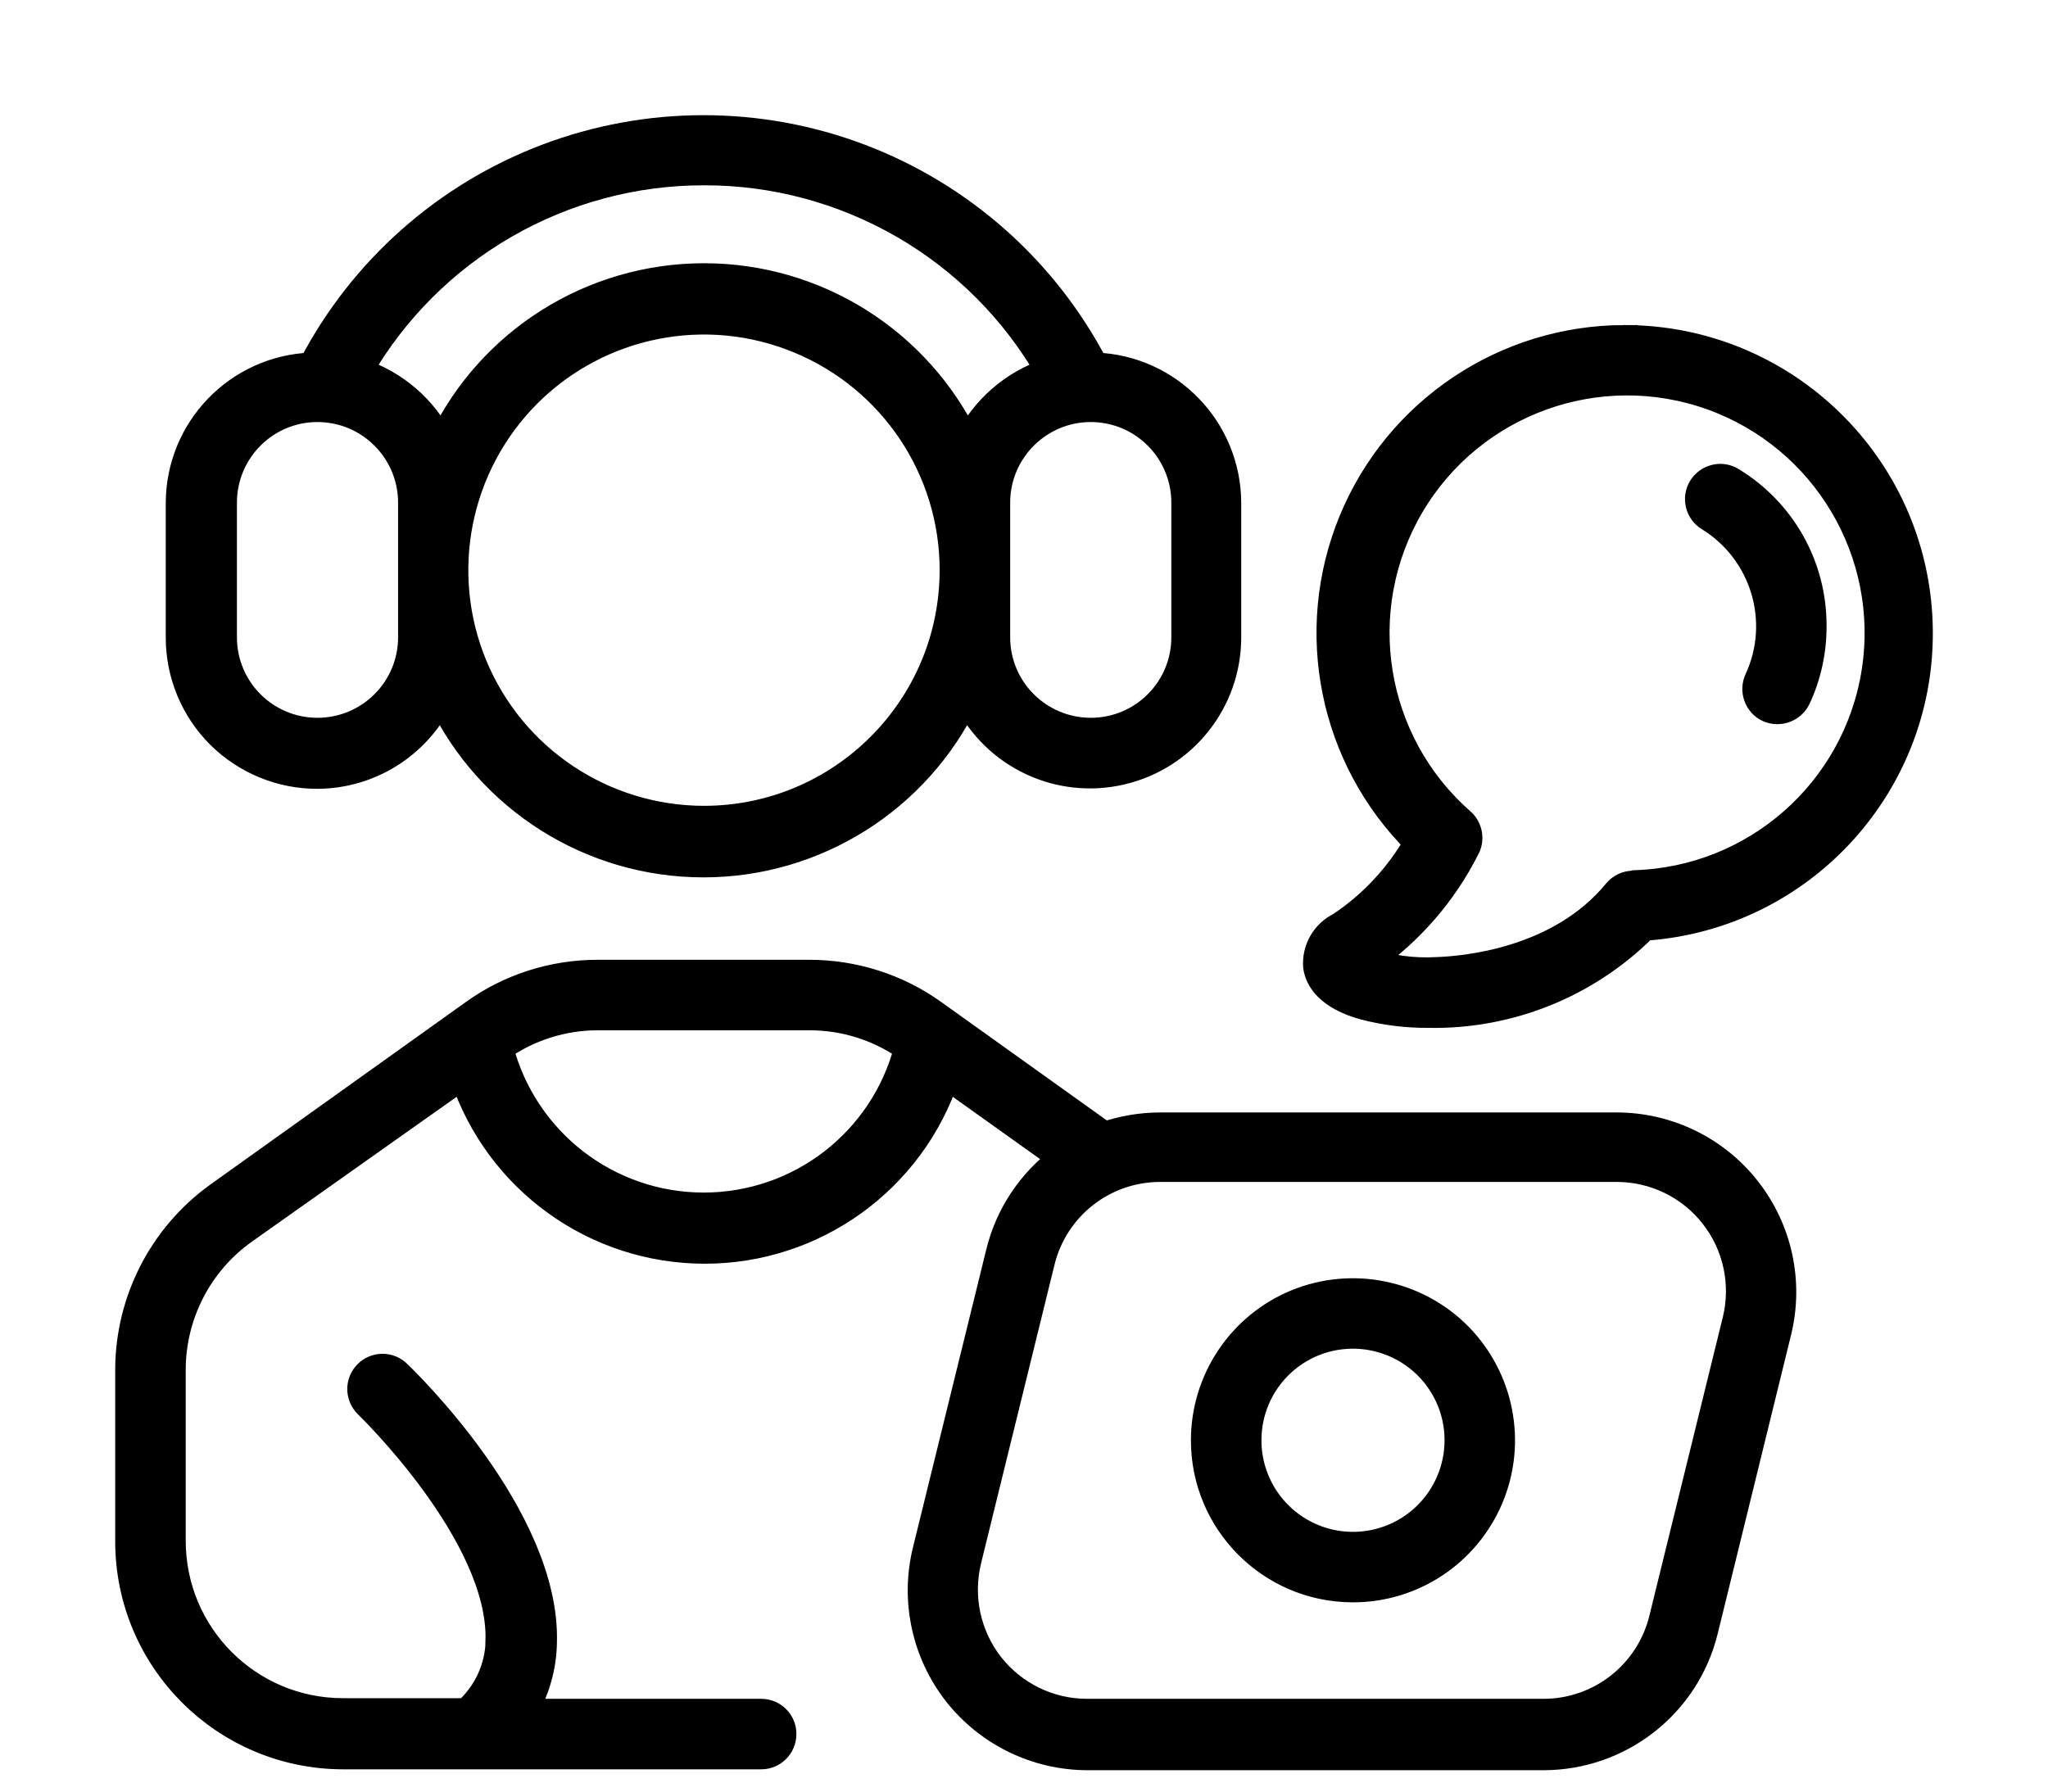 <svg width="16" height="14" viewBox="0 0 16 14" fill="none" xmlns="http://www.w3.org/2000/svg">
<g id="Group 5330">
<g id="Group 5415">
<g id="Vector">
<path d="M2.678 13.726H5.947C6.044 13.726 6.122 13.647 6.122 13.55C6.122 13.453 6.044 13.375 5.947 13.375H4.099C4.195 13.211 4.248 13.025 4.251 12.835C4.28 11.854 3.16 10.776 3.113 10.731C3.08 10.697 3.035 10.679 2.989 10.679C2.942 10.679 2.897 10.697 2.864 10.731C2.796 10.799 2.796 10.909 2.864 10.978C2.874 10.988 3.916 11.993 3.893 12.819H3.894C3.89 13.03 3.799 13.229 3.642 13.37H2.678C1.944 13.369 1.351 12.774 1.351 12.041V10.704C1.351 10.276 1.558 9.873 1.906 9.624L3.616 8.414C3.888 9.227 4.649 9.775 5.506 9.775C6.363 9.775 7.124 9.227 7.396 8.414L8.29 9.052C8.047 9.233 7.875 9.492 7.803 9.785L7.229 12.118C7.134 12.506 7.223 12.918 7.469 13.233C7.717 13.548 8.095 13.732 8.495 13.733H12.057C12.658 13.733 13.181 13.324 13.323 12.74L13.896 10.406V10.406C13.991 10.017 13.902 9.607 13.655 9.292C13.409 8.977 13.03 8.793 12.63 8.793H9.065C8.917 8.793 8.77 8.818 8.63 8.866L7.299 7.914C7.015 7.709 6.673 7.6 6.322 7.6H4.668C4.319 7.6 3.977 7.709 3.694 7.914L1.701 9.338C1.262 9.654 1.001 10.162 1 10.704V12.046C1.001 12.973 1.751 13.723 2.678 13.726ZM9.066 9.136H12.631C12.923 9.136 13.2 9.27 13.38 9.5C13.561 9.73 13.626 10.031 13.557 10.315L12.983 12.649C12.879 13.076 12.496 13.376 12.057 13.375H8.492C8.199 13.375 7.923 13.24 7.742 13.01C7.562 12.779 7.498 12.479 7.567 12.194L8.141 9.86C8.245 9.434 8.627 9.135 9.066 9.136ZM4.669 7.951H6.326C6.598 7.951 6.863 8.035 7.085 8.191C6.898 8.914 6.245 9.419 5.498 9.419C4.751 9.419 4.099 8.914 3.911 8.191C4.133 8.035 4.398 7.951 4.669 7.951ZM10.561 12.421C11.034 12.425 11.461 12.143 11.645 11.707C11.828 11.272 11.73 10.769 11.398 10.433C11.065 10.098 10.562 9.997 10.126 10.176C9.689 10.356 9.404 10.783 9.404 11.255C9.404 11.895 9.92 12.416 10.561 12.421ZM10.561 10.439C10.892 10.436 11.192 10.632 11.321 10.936C11.45 11.241 11.382 11.593 11.15 11.828C10.918 12.063 10.566 12.135 10.26 12.009C9.954 11.883 9.755 11.585 9.755 11.255C9.755 10.807 10.114 10.444 10.561 10.439ZM2.48 6.064C2.888 6.062 3.26 5.83 3.441 5.464C3.821 6.253 4.619 6.756 5.496 6.756C6.372 6.756 7.17 6.253 7.55 5.464C7.774 5.912 8.276 6.147 8.763 6.032C9.25 5.918 9.596 5.484 9.597 4.983V3.931C9.596 3.352 9.138 2.876 8.558 2.855C8.166 2.105 7.513 1.525 6.723 1.225C5.933 0.925 5.059 0.925 4.269 1.225C3.478 1.525 2.825 2.105 2.433 2.855C1.854 2.877 1.396 3.352 1.395 3.931V4.983C1.395 5.271 1.51 5.546 1.713 5.749C1.917 5.951 2.193 6.065 2.48 6.064ZM5.502 6.397C4.716 6.397 4.008 5.925 3.707 5.2C3.406 4.474 3.572 3.639 4.127 3.083C4.682 2.528 5.517 2.361 6.242 2.662C6.968 2.962 7.441 3.67 7.441 4.455C7.44 5.527 6.573 6.395 5.502 6.397ZM9.251 3.928V4.98C9.251 5.383 8.925 5.709 8.522 5.709C8.119 5.709 7.792 5.383 7.792 4.98V3.928C7.792 3.525 8.119 3.198 8.522 3.198C8.925 3.198 9.251 3.525 9.251 3.928ZM5.502 1.348C6.047 1.347 6.582 1.491 7.054 1.763C7.527 2.036 7.918 2.428 8.19 2.9C7.914 2.991 7.686 3.189 7.556 3.449C7.175 2.659 6.377 2.157 5.501 2.157C4.624 2.157 3.826 2.659 3.447 3.449C3.317 3.188 3.088 2.991 2.811 2.9C3.084 2.427 3.476 2.035 3.948 1.763C4.421 1.49 4.957 1.347 5.502 1.348ZM1.751 3.928C1.751 3.525 2.077 3.198 2.48 3.198C2.883 3.198 3.21 3.525 3.21 3.928V4.98C3.21 5.383 2.883 5.709 2.48 5.709C2.077 5.709 1.751 5.383 1.751 4.98V3.928ZM12.694 2.641V2.64C11.759 2.64 10.916 3.203 10.559 4.068C10.203 4.932 10.404 5.926 11.068 6.585C10.921 6.842 10.716 7.063 10.468 7.228C10.344 7.288 10.269 7.419 10.281 7.556C10.297 7.656 10.374 7.791 10.658 7.87C10.821 7.912 10.989 7.933 11.158 7.932C11.79 7.945 12.401 7.699 12.848 7.251C14.089 7.167 15.04 6.116 14.999 4.873C14.959 3.63 13.941 2.643 12.697 2.64L12.694 2.641ZM12.755 6.904V6.904C12.705 6.905 12.658 6.928 12.625 6.967C12.18 7.511 11.434 7.572 11.223 7.579C11.044 7.589 10.866 7.565 10.697 7.511C11.019 7.286 11.281 6.985 11.459 6.633C11.499 6.562 11.484 6.471 11.423 6.416C10.716 5.797 10.55 4.763 11.026 3.953C11.503 3.144 12.488 2.788 13.372 3.105C14.256 3.423 14.79 4.324 14.643 5.252C14.496 6.179 13.71 6.871 12.771 6.9L12.755 6.904ZM14.17 4.891C14.171 5.087 14.129 5.281 14.046 5.459C14.017 5.519 13.956 5.558 13.888 5.559C13.862 5.559 13.836 5.554 13.812 5.543C13.725 5.502 13.688 5.397 13.728 5.31C13.939 4.854 13.775 4.313 13.348 4.05C13.308 4.026 13.28 3.987 13.269 3.942C13.258 3.896 13.265 3.848 13.29 3.808C13.341 3.727 13.448 3.7 13.53 3.75C13.929 3.992 14.172 4.424 14.17 4.891Z" fill="black"/>
<path d="M5.502 6.397V6.397M5.502 6.397C4.716 6.397 4.008 5.925 3.707 5.2C3.406 4.474 3.572 3.639 4.127 3.083C4.682 2.528 5.517 2.361 6.242 2.662C6.968 2.962 7.441 3.67 7.441 4.455C7.44 5.527 6.573 6.395 5.502 6.397ZM14.17 4.891V4.891M14.17 4.891C14.171 5.087 14.129 5.281 14.046 5.459C14.017 5.519 13.956 5.558 13.888 5.559C13.862 5.559 13.836 5.554 13.812 5.543C13.725 5.502 13.688 5.397 13.728 5.31C13.939 4.854 13.775 4.313 13.348 4.05C13.308 4.026 13.28 3.987 13.269 3.942C13.258 3.896 13.265 3.848 13.29 3.808C13.341 3.727 13.448 3.7 13.53 3.75C13.929 3.992 14.172 4.424 14.17 4.891ZM2.678 13.726H5.947C6.044 13.726 6.122 13.647 6.122 13.55C6.122 13.453 6.044 13.375 5.947 13.375H4.099C4.195 13.211 4.248 13.025 4.251 12.835C4.28 11.854 3.16 10.776 3.113 10.731C3.08 10.697 3.035 10.679 2.989 10.679C2.942 10.679 2.897 10.697 2.864 10.731C2.796 10.799 2.796 10.909 2.864 10.978C2.874 10.988 3.916 11.993 3.893 12.819H3.894C3.89 13.03 3.799 13.229 3.642 13.37H2.678C1.944 13.369 1.351 12.774 1.351 12.041V10.704C1.351 10.276 1.558 9.873 1.906 9.624L3.616 8.414C3.888 9.227 4.649 9.775 5.506 9.775C6.363 9.775 7.124 9.227 7.396 8.414L8.29 9.052C8.047 9.233 7.875 9.492 7.803 9.785L7.229 12.118C7.134 12.506 7.223 12.918 7.469 13.233C7.717 13.548 8.095 13.732 8.495 13.733H12.057C12.658 13.733 13.181 13.324 13.323 12.74L13.896 10.406V10.406C13.991 10.017 13.902 9.607 13.655 9.292C13.409 8.977 13.03 8.793 12.63 8.793H9.065C8.917 8.793 8.77 8.818 8.63 8.866L7.299 7.914C7.015 7.709 6.673 7.6 6.322 7.6H4.668C4.319 7.6 3.977 7.709 3.694 7.914L1.701 9.338C1.262 9.654 1.001 10.162 1 10.704V12.046C1.001 12.973 1.751 13.723 2.678 13.726ZM9.066 9.136H12.631C12.923 9.136 13.2 9.27 13.38 9.5C13.561 9.73 13.626 10.031 13.557 10.315L12.983 12.649C12.879 13.076 12.496 13.376 12.057 13.375H8.492C8.199 13.375 7.923 13.24 7.742 13.01C7.562 12.779 7.498 12.479 7.567 12.194L8.141 9.86C8.245 9.434 8.627 9.135 9.066 9.136ZM4.669 7.951H6.326C6.598 7.951 6.863 8.035 7.085 8.191C6.898 8.914 6.245 9.419 5.498 9.419C4.751 9.419 4.099 8.914 3.911 8.191C4.133 8.035 4.398 7.951 4.669 7.951ZM10.561 12.421C11.034 12.425 11.461 12.143 11.645 11.707C11.828 11.272 11.73 10.769 11.398 10.433C11.065 10.098 10.562 9.997 10.126 10.176C9.689 10.356 9.404 10.783 9.404 11.255C9.404 11.895 9.92 12.416 10.561 12.421ZM10.561 10.439C10.892 10.436 11.192 10.632 11.321 10.936C11.45 11.241 11.382 11.593 11.15 11.828C10.918 12.063 10.566 12.135 10.26 12.009C9.954 11.883 9.755 11.585 9.755 11.255C9.755 10.807 10.114 10.444 10.561 10.439ZM2.48 6.064C2.888 6.062 3.26 5.83 3.441 5.464C3.821 6.253 4.619 6.756 5.496 6.756C6.372 6.756 7.17 6.253 7.55 5.464C7.774 5.912 8.276 6.147 8.763 6.032C9.25 5.918 9.596 5.484 9.597 4.983V3.931C9.596 3.352 9.138 2.876 8.558 2.855C8.166 2.105 7.513 1.525 6.723 1.225C5.933 0.925 5.059 0.925 4.269 1.225C3.478 1.525 2.825 2.105 2.433 2.855C1.854 2.877 1.396 3.352 1.395 3.931V4.983C1.395 5.271 1.51 5.546 1.713 5.749C1.917 5.951 2.193 6.065 2.48 6.064ZM9.251 3.928V4.98C9.251 5.383 8.925 5.709 8.522 5.709C8.119 5.709 7.792 5.383 7.792 4.98V3.928C7.792 3.525 8.119 3.198 8.522 3.198C8.925 3.198 9.251 3.525 9.251 3.928ZM5.502 1.348C6.047 1.347 6.582 1.491 7.054 1.763C7.527 2.036 7.918 2.428 8.19 2.9C7.914 2.991 7.686 3.189 7.556 3.449C7.175 2.659 6.377 2.157 5.501 2.157C4.624 2.157 3.826 2.659 3.447 3.449C3.317 3.188 3.088 2.991 2.811 2.9C3.084 2.427 3.476 2.035 3.948 1.763C4.421 1.49 4.957 1.347 5.502 1.348ZM1.751 3.928C1.751 3.525 2.077 3.198 2.48 3.198C2.883 3.198 3.21 3.525 3.21 3.928V4.98C3.21 5.383 2.883 5.709 2.48 5.709C2.077 5.709 1.751 5.383 1.751 4.98V3.928ZM12.694 2.641V2.64C11.759 2.64 10.916 3.203 10.559 4.068C10.203 4.932 10.404 5.926 11.068 6.585C10.921 6.842 10.716 7.063 10.468 7.228C10.344 7.288 10.269 7.419 10.281 7.556C10.297 7.656 10.374 7.791 10.658 7.87C10.821 7.912 10.989 7.933 11.158 7.932C11.79 7.945 12.401 7.699 12.848 7.251C14.089 7.167 15.04 6.116 14.999 4.873C14.959 3.63 13.941 2.643 12.697 2.64L12.694 2.641ZM12.755 6.904V6.904C12.705 6.905 12.658 6.928 12.625 6.967C12.18 7.511 11.434 7.572 11.223 7.579C11.044 7.589 10.866 7.565 10.697 7.511C11.019 7.286 11.281 6.985 11.459 6.633C11.499 6.562 11.484 6.471 11.423 6.416C10.716 5.797 10.55 4.763 11.026 3.953C11.503 3.144 12.488 2.788 13.372 3.105C14.256 3.423 14.79 4.324 14.643 5.252C14.496 6.179 13.71 6.871 12.771 6.9L12.755 6.904Z" stroke="black" stroke-width="0.2"/>
</g>
</g>
</g>
</svg>
